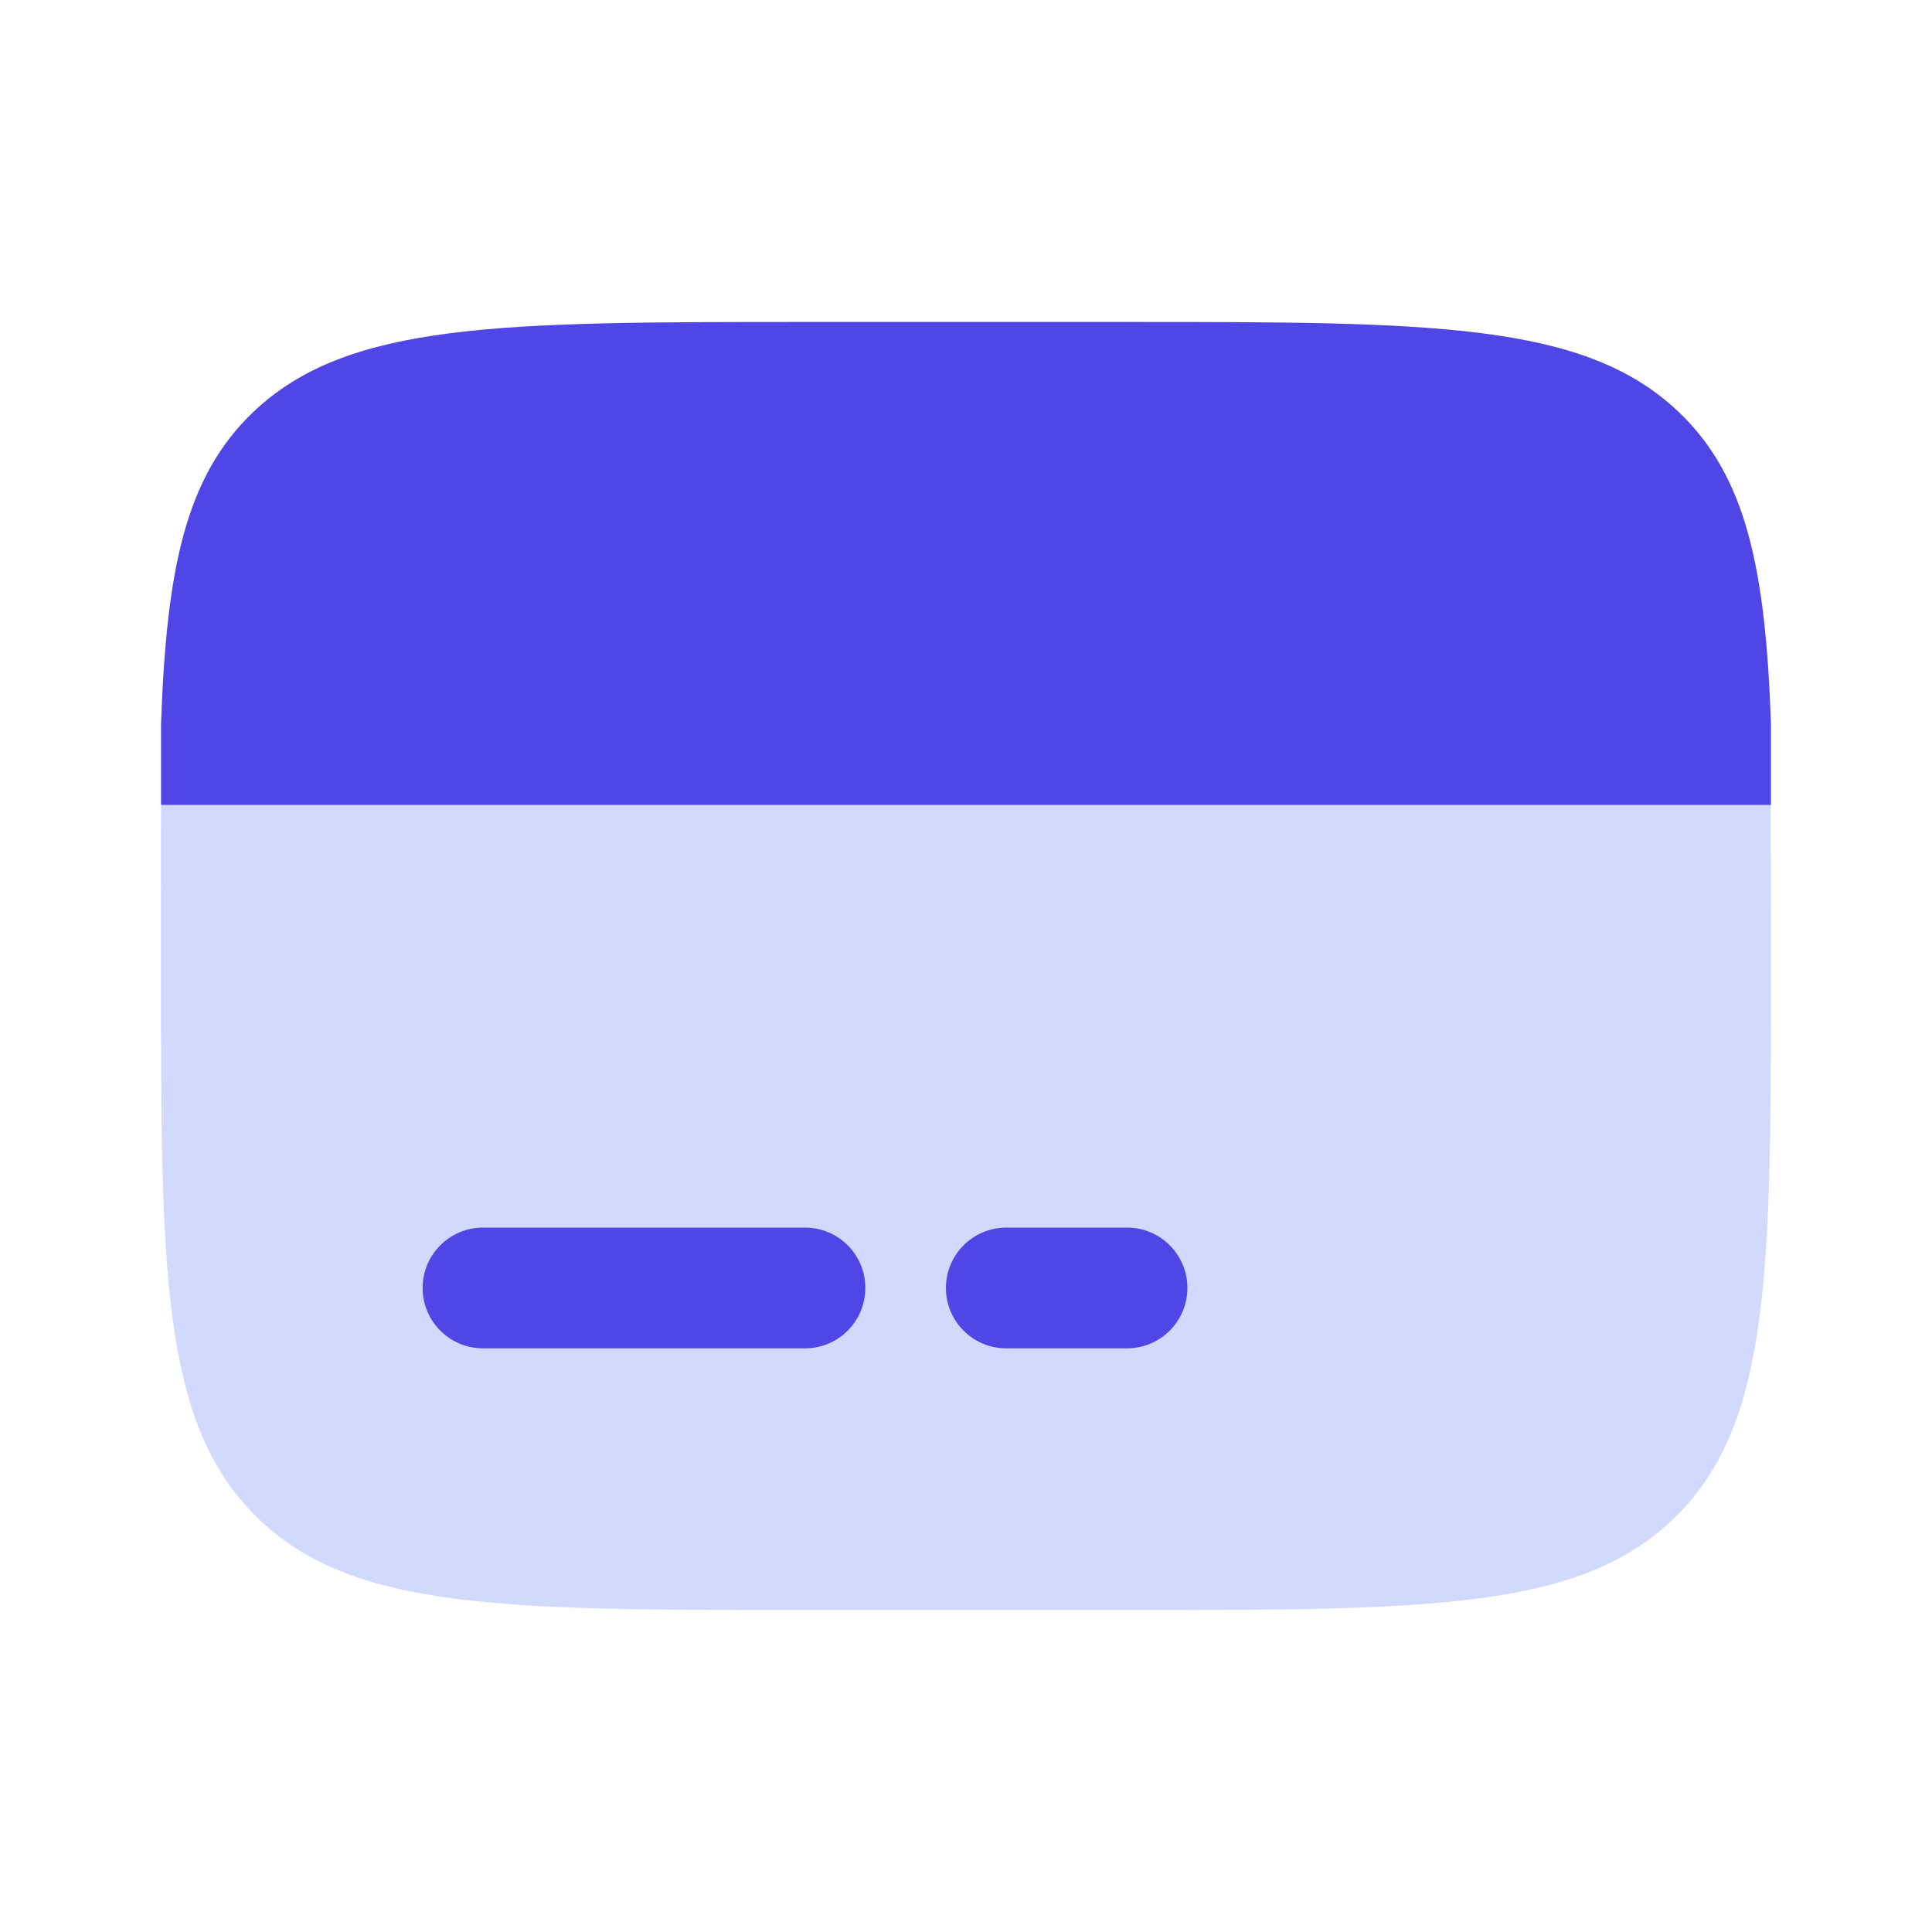 <svg width="20" height="20" viewBox="0 0 20 20" fill="none" xmlns="http://www.w3.org/2000/svg">
<path opacity="0.5" d="M8.333 16.667H11.666C14.809 16.667 16.381 16.667 17.357 15.69C18.333 14.714 18.333 13.143 18.333 10C18.333 9.632 18.332 8.66 18.33 8.333H1.667C1.665 8.66 1.666 9.632 1.666 10C1.666 13.143 1.666 14.714 2.643 15.69C3.619 16.667 5.19 16.667 8.333 16.667Z" fill="#A5B4FC"/>
<path d="M8.329 3.333H11.671C14.822 3.333 16.397 3.333 17.376 4.263C18.081 4.933 18.278 5.896 18.333 7.5V8.333H1.667V7.5C1.722 5.896 1.919 4.933 2.624 4.263C3.603 3.333 5.178 3.333 8.329 3.333Z" fill="#4F46E5"/>
<path d="M10.417 12.708C10.072 12.708 9.792 12.988 9.792 13.333C9.792 13.678 10.072 13.958 10.417 13.958H11.667C12.012 13.958 12.292 13.678 12.292 13.333C12.292 12.988 12.012 12.708 11.667 12.708H10.417Z" fill="#4F46E5"/>
<path d="M5 12.708C4.655 12.708 4.375 12.988 4.375 13.333C4.375 13.678 4.655 13.958 5 13.958H8.333C8.679 13.958 8.958 13.678 8.958 13.333C8.958 12.988 8.679 12.708 8.333 12.708H5Z" fill="#4F46E5"/>
</svg>
